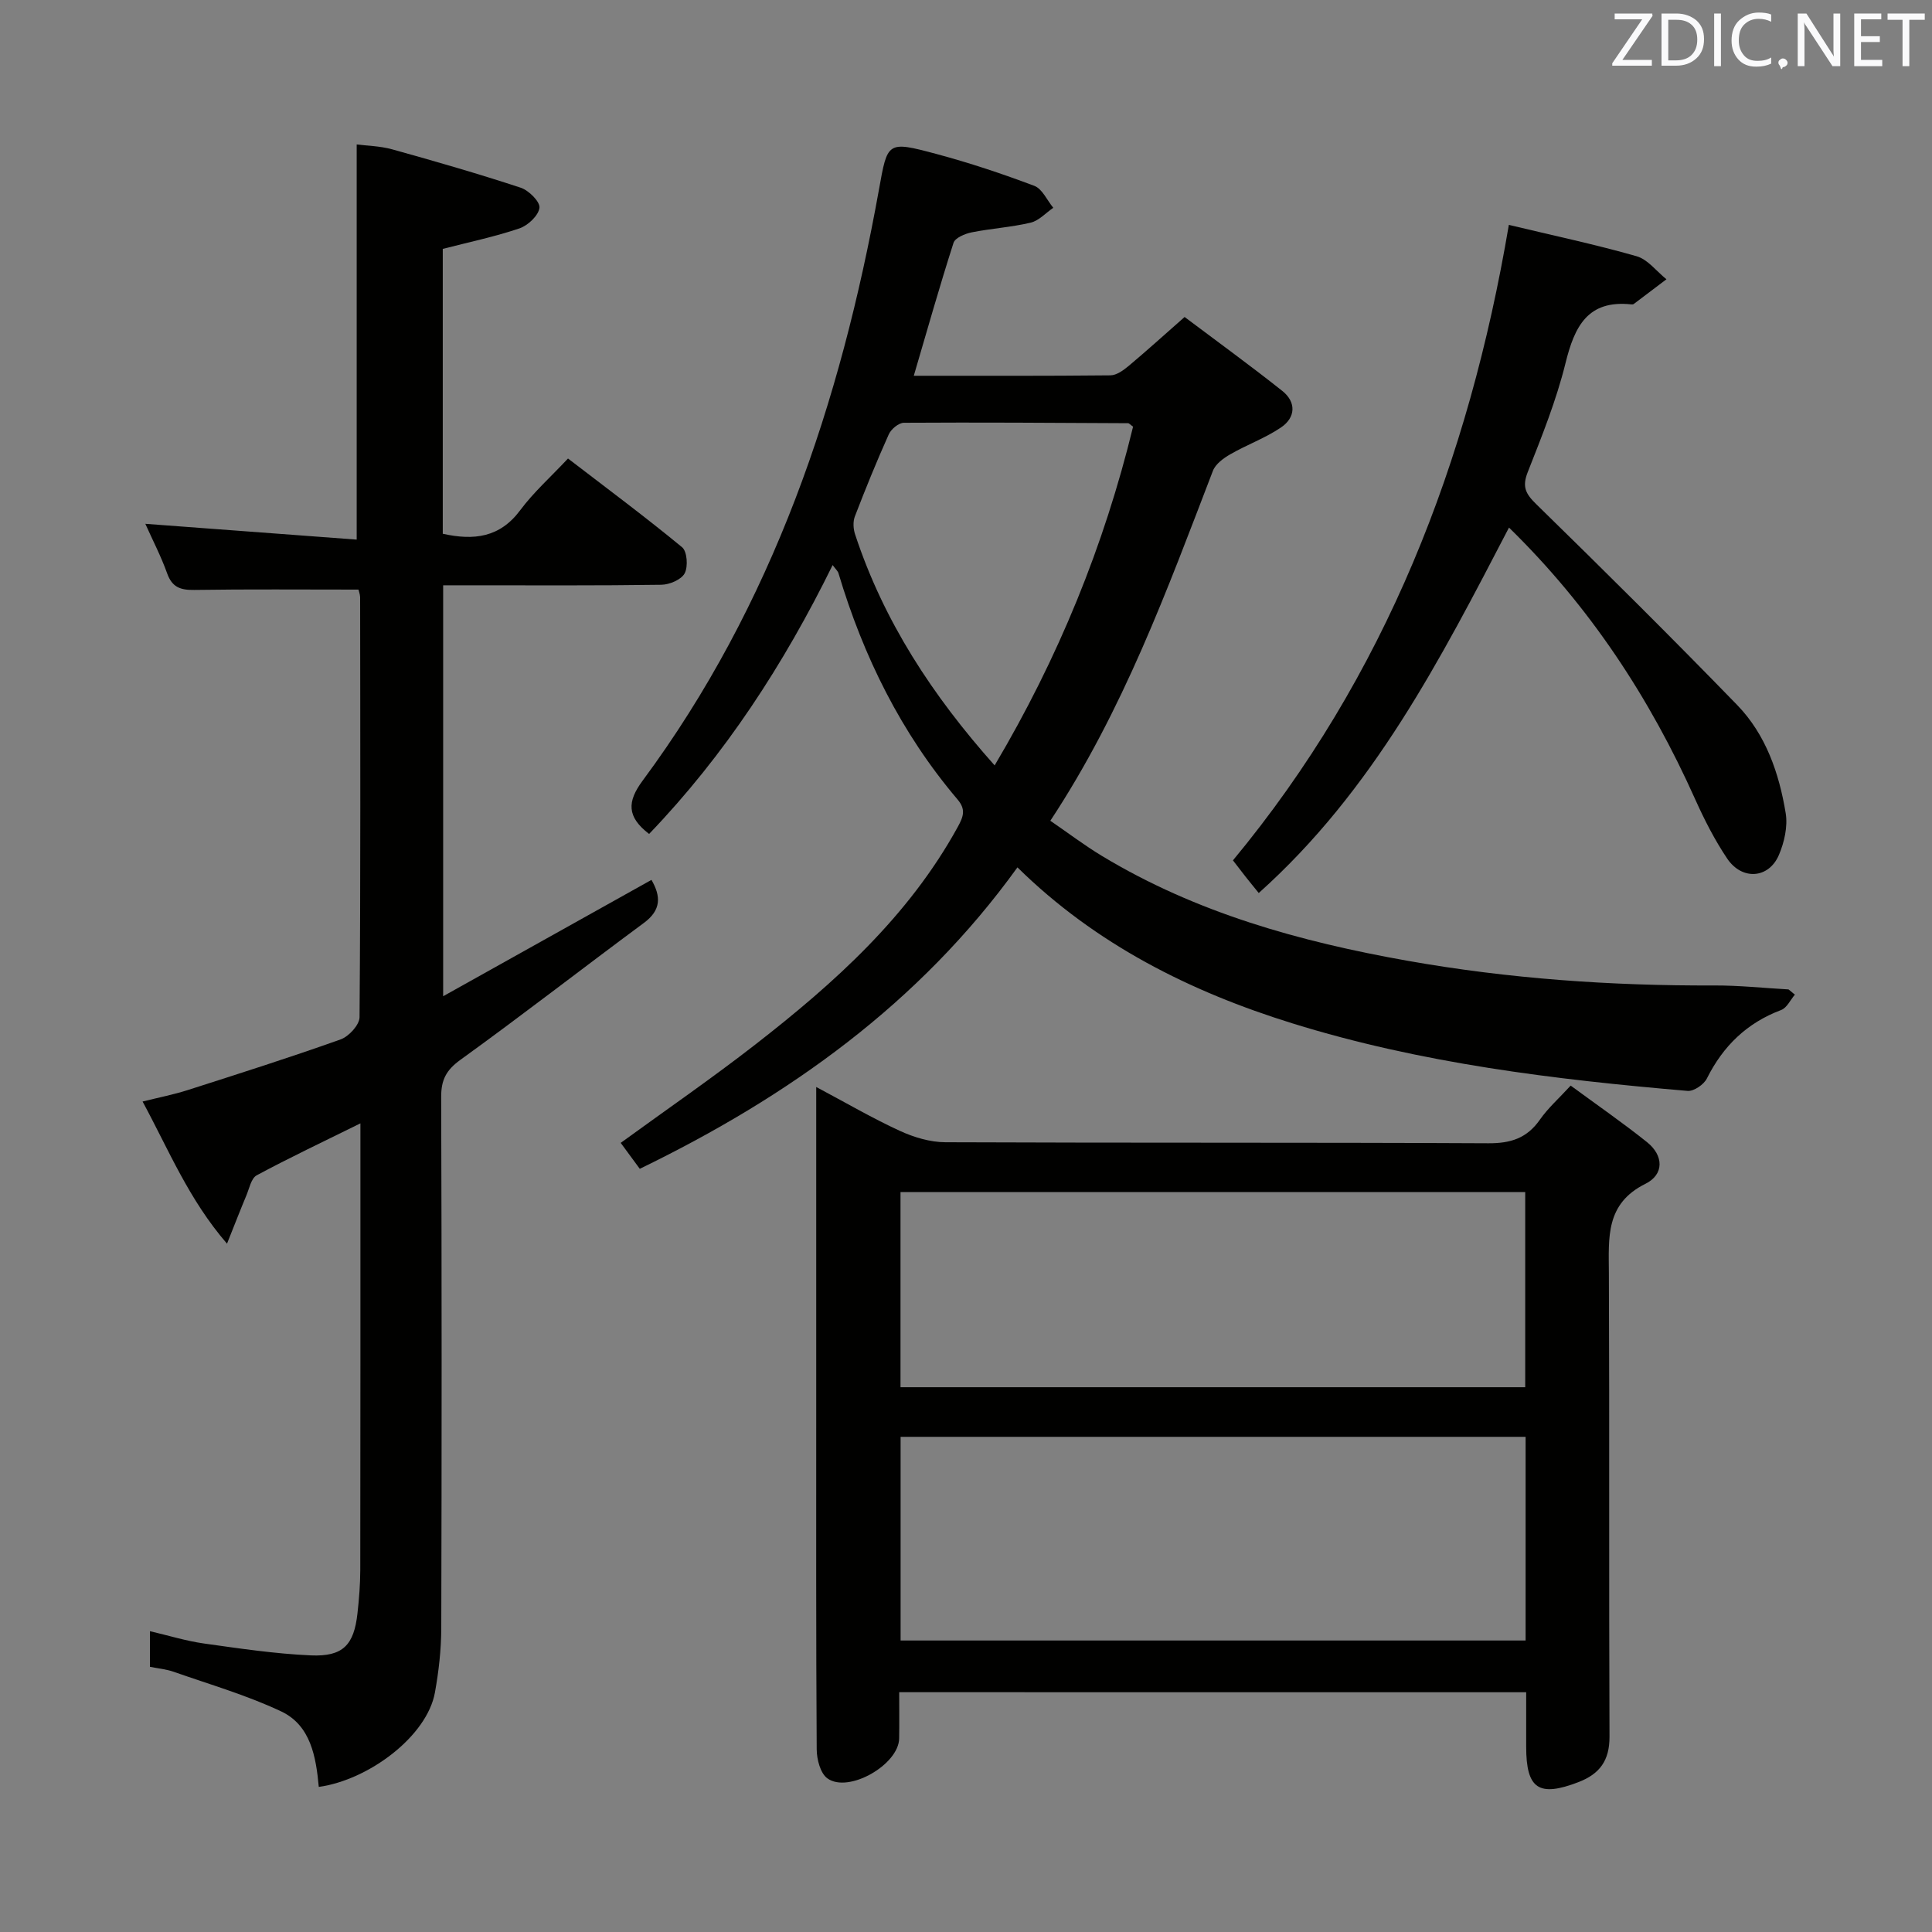 <svg enable-background="new 0 0 400 400" viewBox="0 0 400 400" xmlns="http://www.w3.org/2000/svg"><rect x="0" y="0" width="400" height="400" fill="#808080" stroke="none"/><path d="m371.61 205.93c-.93 1.09-1.66 2.74-2.84 3.18-7.09 2.67-12.02 7.45-15.38 14.18-.62 1.25-2.7 2.68-3.99 2.57-27.66-2.36-55.22-5.72-81.81-13.98-21.1-6.55-40.7-16.32-56.94-32.3-20.34 28.22-47.43 47.48-78.19 62.41-1.36-1.85-2.63-3.57-3.95-5.37 9.44-6.87 18.89-13.37 27.92-20.4 16.36-12.73 31.69-26.48 41.87-45.02 1.19-2.17 1.69-3.63-.05-5.68-11.69-13.77-19.5-29.6-24.65-46.83-.13-.45-.56-.81-1.21-1.7-10.1 20.55-22.31 39.32-38 55.67-4.64-3.55-4.56-6.68-1.35-11.02 27.01-36.47 40.98-78.23 48.93-122.34 1.79-9.95 1.65-10.17 11.87-7.43 6.87 1.84 13.66 4.1 20.31 6.61 1.64.62 2.63 2.98 3.92 4.54-1.55 1.06-2.98 2.68-4.69 3.08-4.01.95-8.18 1.2-12.23 2.01-1.37.28-3.4 1.13-3.73 2.16-2.88 8.97-5.44 18.03-8.23 27.53 13.79 0 27.25.05 40.71-.09 1.28-.01 2.71-1.06 3.79-1.96 3.69-3.09 7.25-6.32 11.57-10.12 6.77 5.09 13.61 10.05 20.22 15.3 2.93 2.33 2.78 5.51-.26 7.57-3.26 2.21-7.08 3.58-10.51 5.56-1.41.81-3.05 2.01-3.59 3.42-9.48 24.66-18.52 49.51-33.66 72.45 3.67 2.51 7.07 5.1 10.7 7.29 19.5 11.78 41.01 17.75 63.21 21.69 21.01 3.73 42.2 5.2 63.53 5.12 5.13-.02 10.27.53 15.4.82.43.37.87.73 1.31 1.08zm-137.02-117.59c-.53-.37-.79-.72-1.06-.72-15.47-.08-30.93-.19-46.39-.09-1.08.01-2.64 1.31-3.13 2.4-2.51 5.59-4.82 11.27-7.02 16.99-.42 1.09-.33 2.59.05 3.72 5.91 17.95 16 33.37 28.89 47.83 13.19-22.24 22.67-45.5 28.66-70.13z" fill="#010100"/><path d="m74.22 122.07c-11.73 0-22.86-.1-33.99.07-2.85.04-4.59-.53-5.62-3.42-1.27-3.56-3.04-6.95-4.52-10.27 14.64 1.09 29.13 2.18 43.76 3.27 0-27.68 0-54.36 0-81.81 2.05.27 4.79.3 7.35 1.01 8.92 2.48 17.82 5.05 26.6 7.94 1.68.55 4.04 2.91 3.89 4.16-.2 1.61-2.38 3.66-4.13 4.26-5.14 1.74-10.5 2.86-15.89 4.25v58.98c6.45 1.43 11.82.79 16.03-4.87 2.76-3.71 6.29-6.86 9.9-10.71 8.25 6.33 16.09 12.16 23.62 18.37 1.05.87 1.27 4.02.53 5.41-.7 1.31-3.15 2.34-4.84 2.36-13.16.19-26.32.11-39.48.11-1.79 0-3.57 0-5.68 0v85.08c14.79-8.26 28.9-16.14 43.13-24.09 1.96 3.39 2.06 6.23-1.57 8.91-12.7 9.39-25.17 19.1-37.98 28.34-2.95 2.13-4 4.15-3.99 7.68.12 36.65.12 73.31.02 109.96-.01 4.45-.52 8.95-1.31 13.34-1.63 9.08-13.72 18.13-24.05 19.56-.57-6.19-1.65-12.74-7.8-15.64-7.13-3.36-14.8-5.58-22.26-8.2-1.52-.53-3.17-.68-4.89-1.02 0-2.45 0-4.57 0-7.38 3.9.91 7.46 2.02 11.11 2.54 7.37 1.03 14.77 2.14 22.2 2.47 6.65.29 8.93-2.15 9.65-8.7.33-2.97.57-5.96.58-8.94.04-28.82.03-57.64.03-86.47 0-1.77 0-3.55 0-6.04-7.69 3.8-14.68 7.1-21.48 10.76-1.14.62-1.53 2.74-2.15 4.21-1.2 2.86-2.32 5.76-3.99 9.94-7.95-9.21-12.01-19.31-17.48-29.43 3.41-.85 6.43-1.44 9.34-2.37 10.59-3.39 21.19-6.76 31.66-10.49 1.7-.6 3.91-3.01 3.92-4.6.23-28.99.15-57.98.12-86.96-.03-.66-.28-1.29-.34-1.57z" fill="#010100"/><path d="m186.17 350.35c0 3.33.04 6.46-.01 9.58-.08 5.42-10.49 11.42-14.86 8.26-1.46-1.05-2.2-3.95-2.21-6.01-.15-23.32-.1-46.64-.1-69.97 0-20.49 0-40.98 0-61.47 0-1.61 0-3.22 0-5.69 6.23 3.31 11.65 6.48 17.33 9.09 2.9 1.33 6.26 2.34 9.42 2.35 37.48.16 74.97.02 112.45.21 4.6.02 7.94-1.05 10.61-4.86 1.68-2.41 3.94-4.41 6.39-7.08 5.47 4.02 10.78 7.69 15.81 11.71 3.47 2.78 3.56 6.69-.32 8.62-8.32 4.12-7.61 11.15-7.58 18.5.14 31.98-.01 63.97.13 95.96.02 4.95-2.03 7.73-6.43 9.42-8.2 3.15-10.82 1.43-10.82-7.33 0-3.65 0-7.29 0-11.28-43.27-.01-86.29-.01-129.81-.01zm129.69-52.87c-43.38 0-86.25 0-129.4 0v42.17h129.4c0-14.13 0-27.92 0-42.17zm-129.42-10.27h129.34c0-13.65 0-26.93 0-40.41-43.23 0-86.24 0-129.34 0z" fill="#010100"/><path d="m312.39 46.56c9.13 2.19 17.88 4.04 26.45 6.49 2.32.66 4.13 3.13 6.18 4.77-2.26 1.71-4.51 3.42-6.77 5.12-.12.09-.33.1-.49.08-9.06-.97-11.77 4.58-13.64 12.17-1.9 7.7-4.9 15.15-7.82 22.56-1.19 3.02-.46 4.46 1.76 6.63 14.02 13.7 27.94 27.51 41.59 41.57 5.95 6.13 8.7 14.14 10.06 22.42.45 2.76-.29 6.03-1.42 8.67-2.11 4.89-7.63 5.27-10.7.71-2.58-3.84-4.72-8.04-6.62-12.27-9.4-20.99-21.8-39.89-38.55-56.25-14.17 27.23-28.09 54.44-51.81 75.66-1.04-1.29-1.87-2.29-2.68-3.32-.82-1.04-1.61-2.09-2.66-3.44 31.56-38.1 48.81-82.45 57.12-131.57z" fill="#010100"/><g fill="#fafafb"><path d="m342.2 3.2-6.3 9.2h6.1v1.2h-8.2v-.5l6.2-9.1h-5.7v-1.2h7.8v.4z"/><path d="m344 13.7v-10.9h3.1c1.6 0 3 .5 4.1 1.4 1.1 1 1.6 2.2 1.6 3.9s-.5 3-1.6 4-2.5 1.5-4.2 1.5h-3zm1.4-9.6v8.4h1.6c1.4 0 2.5-.4 3.2-1.1.8-.8 1.2-1.8 1.2-3.2s-.4-2.4-1.2-3.1-1.8-1-3.1-1z"/><path d="m356.3 2.8v10.9h-1.4v-10.9z"/><path d="m366.6 13.2c-.8.4-1.8.6-3 .6-1.6 0-2.8-.5-3.7-1.5s-1.4-2.3-1.4-3.9c0-1.7.5-3.2 1.6-4.2s2.4-1.6 4-1.6c1 0 1.9.1 2.6.4v1.5c-.8-.4-1.6-.6-2.6-.6-1.2 0-2.2.4-3 1.2s-1.1 1.9-1.1 3.3c0 1.3.4 2.3 1.1 3.1s1.6 1.1 2.8 1.1c1.1 0 2-.2 2.8-.7v1.3z"/><path d="m368.2 13c0-.3.1-.5.3-.6.2-.2.4-.3.6-.3.3 0 .5.1.7.3s.3.4.3.6-.1.5-.3.6c-.2.2-.4.3-.7.3-.3 1-.5-.1-.6-.3-.2-.2-.3-.4-.3-.6z"/><path d="m381.1 13.7h-1.7l-5.5-8.4c-.2-.2-.3-.5-.4-.7 0 .2.1.8.1 1.5v7.6h-1.4v-10.9h1.8l5.3 8.3c.3.4.4.6.4.8 0-.3-.1-.8-.1-1.6v-7.5h1.4v10.9z"/><path d="m389.7 13.7h-5.8v-10.9h5.6v1.2h-4.2v3.5h3.9v1.2h-3.9v3.7h4.4z"/><path d="m398.4 4.1h-3.1v9.6h-1.4v-9.6h-3.1v-1.3h7.7v1.3z"/></g></svg>